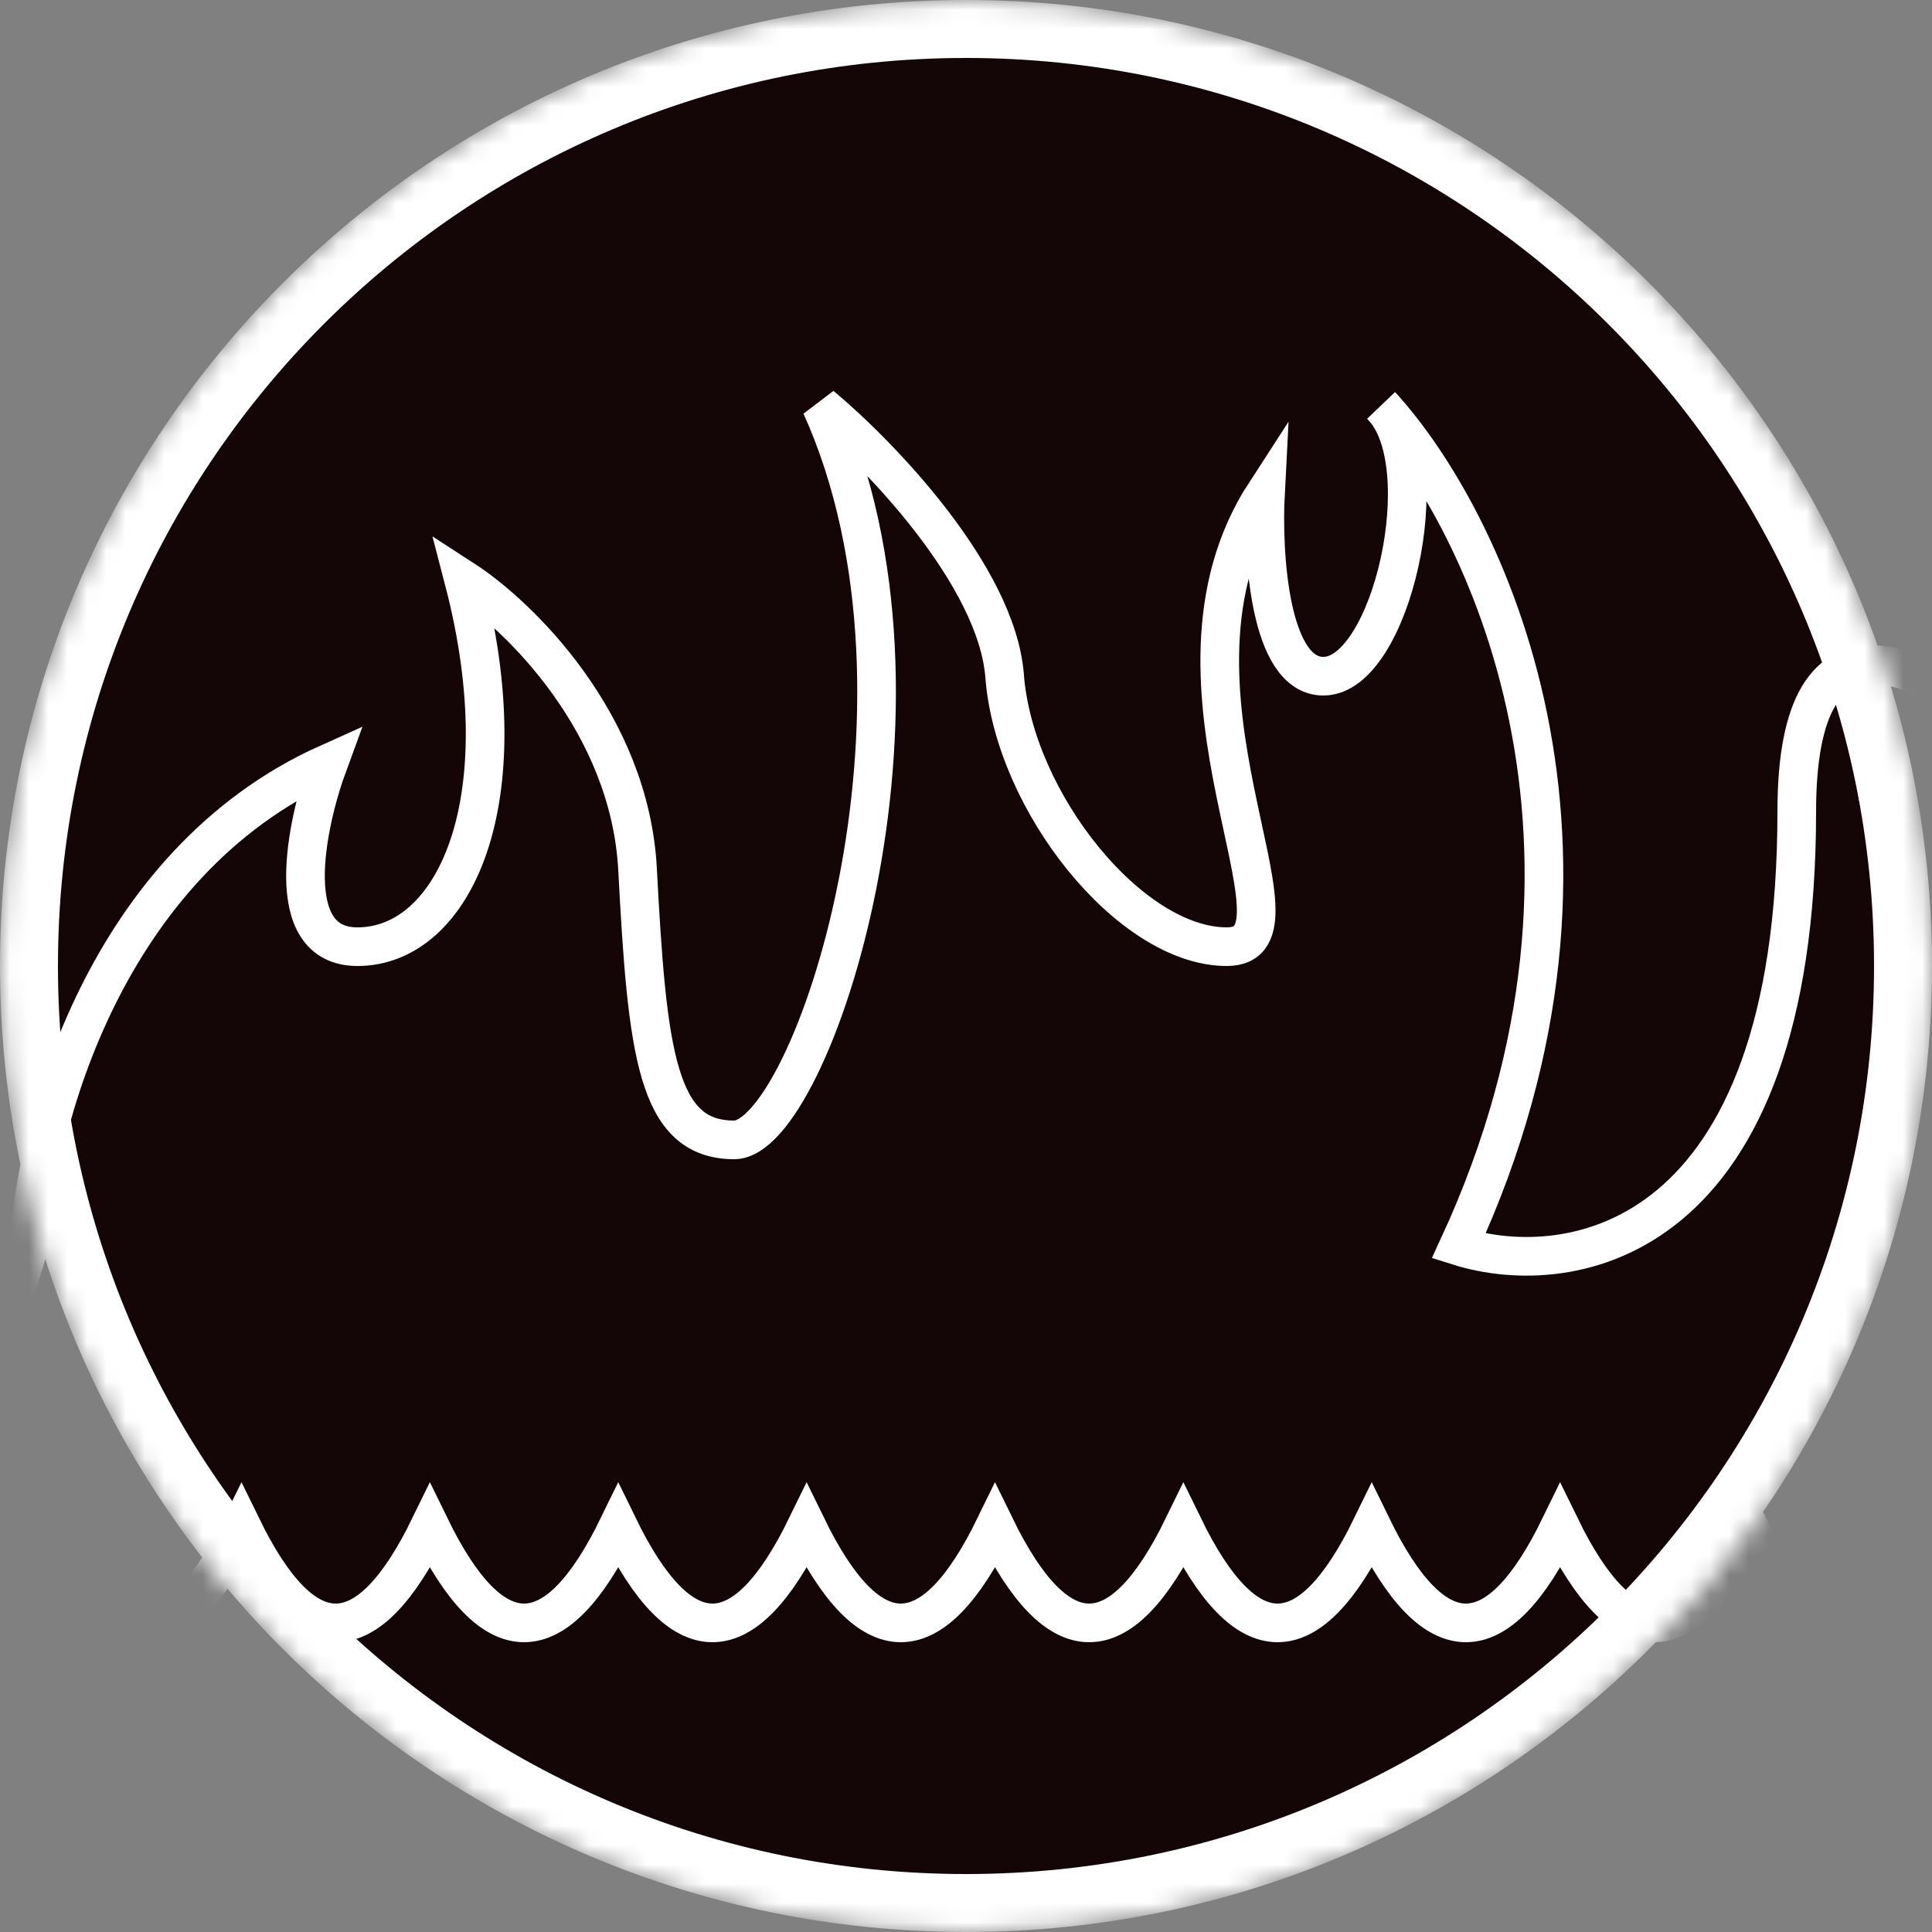 <svg width="100" height="100" viewBox="0 0 100 100" fill="none" xmlns="http://www.w3.org/2000/svg">
<rect x="0" y="0" width="100" height="100" fill="#808080" stroke="none"/>
<mask id="mask0" mask-type="alpha" maskUnits="userSpaceOnUse" x="0" y="0" width="100" height="100">
<path d="M98.5 50C98.5 76.786 76.786 98.5 50 98.5C23.214 98.5 1.5 76.786 1.5 50C1.5 23.214 23.214 1.5 50 1.5C76.786 1.5 98.5 23.214 98.5 50Z" fill="#140507" stroke="white" stroke-width="3"/>
</mask>
<g mask="url(#mask0)">
<path d="M98.5 50C98.5 76.786 76.786 98.5 50 98.5C23.214 98.5 1.5 76.786 1.5 50C1.5 23.214 23.214 1.5 50 1.5C76.786 1.5 98.5 23.214 98.5 50Z" fill="#140507" stroke="white" stroke-width="3"/>
<path d="M2.75 79C-0.5 85.667 -3.75 85.667 -7 79V126.5H113L110 79C106.75 85.667 103.5 85.667 100.25 79C97 85.667 93.75 85.667 90.5 79C87.25 85.667 84 85.667 80.75 79C77.5 85.667 74.25 85.667 71 79C67.75 85.667 64.5 85.667 61.25 79C58 85.667 54.75 85.667 51.5 79C48.25 85.667 45 85.667 41.75 79C38.5 85.667 35.25 85.667 32 79C28.75 85.667 25.5 85.667 22.25 79C19 85.667 15.75 85.667 12.5 79C9.25 85.667 6 85.667 2.75 79Z" stroke="white" stroke-width="2"/>
<path d="M1.5 64.5C1.833 58.333 5.4 44.7 17 39.5C15.833 42.667 14.5 49 18.5 49C23.5 49 27 41.5 24 30C26.833 31.833 32.6 37.4 33 45C33.5 54.5 34 59 38 59C42 59 49.5 36.5 42.5 21C45.5 23.5 51.6 29.8 52 35C52.5 41.5 58.5 49 63.5 49C68.5 49 59 35.5 65.5 25.5C65.333 28.667 65.7 35 68.5 35C72 35 74.5 24 71.5 21C76.833 26.833 85.1 43.7 75.5 64.5C81.333 66.333 93 64.4 93 42C93 19.6 118.667 52 131.5 71L38 145L-7 93L1.5 64.5Z" stroke="white" stroke-width="2"/>
</g>
</svg>
